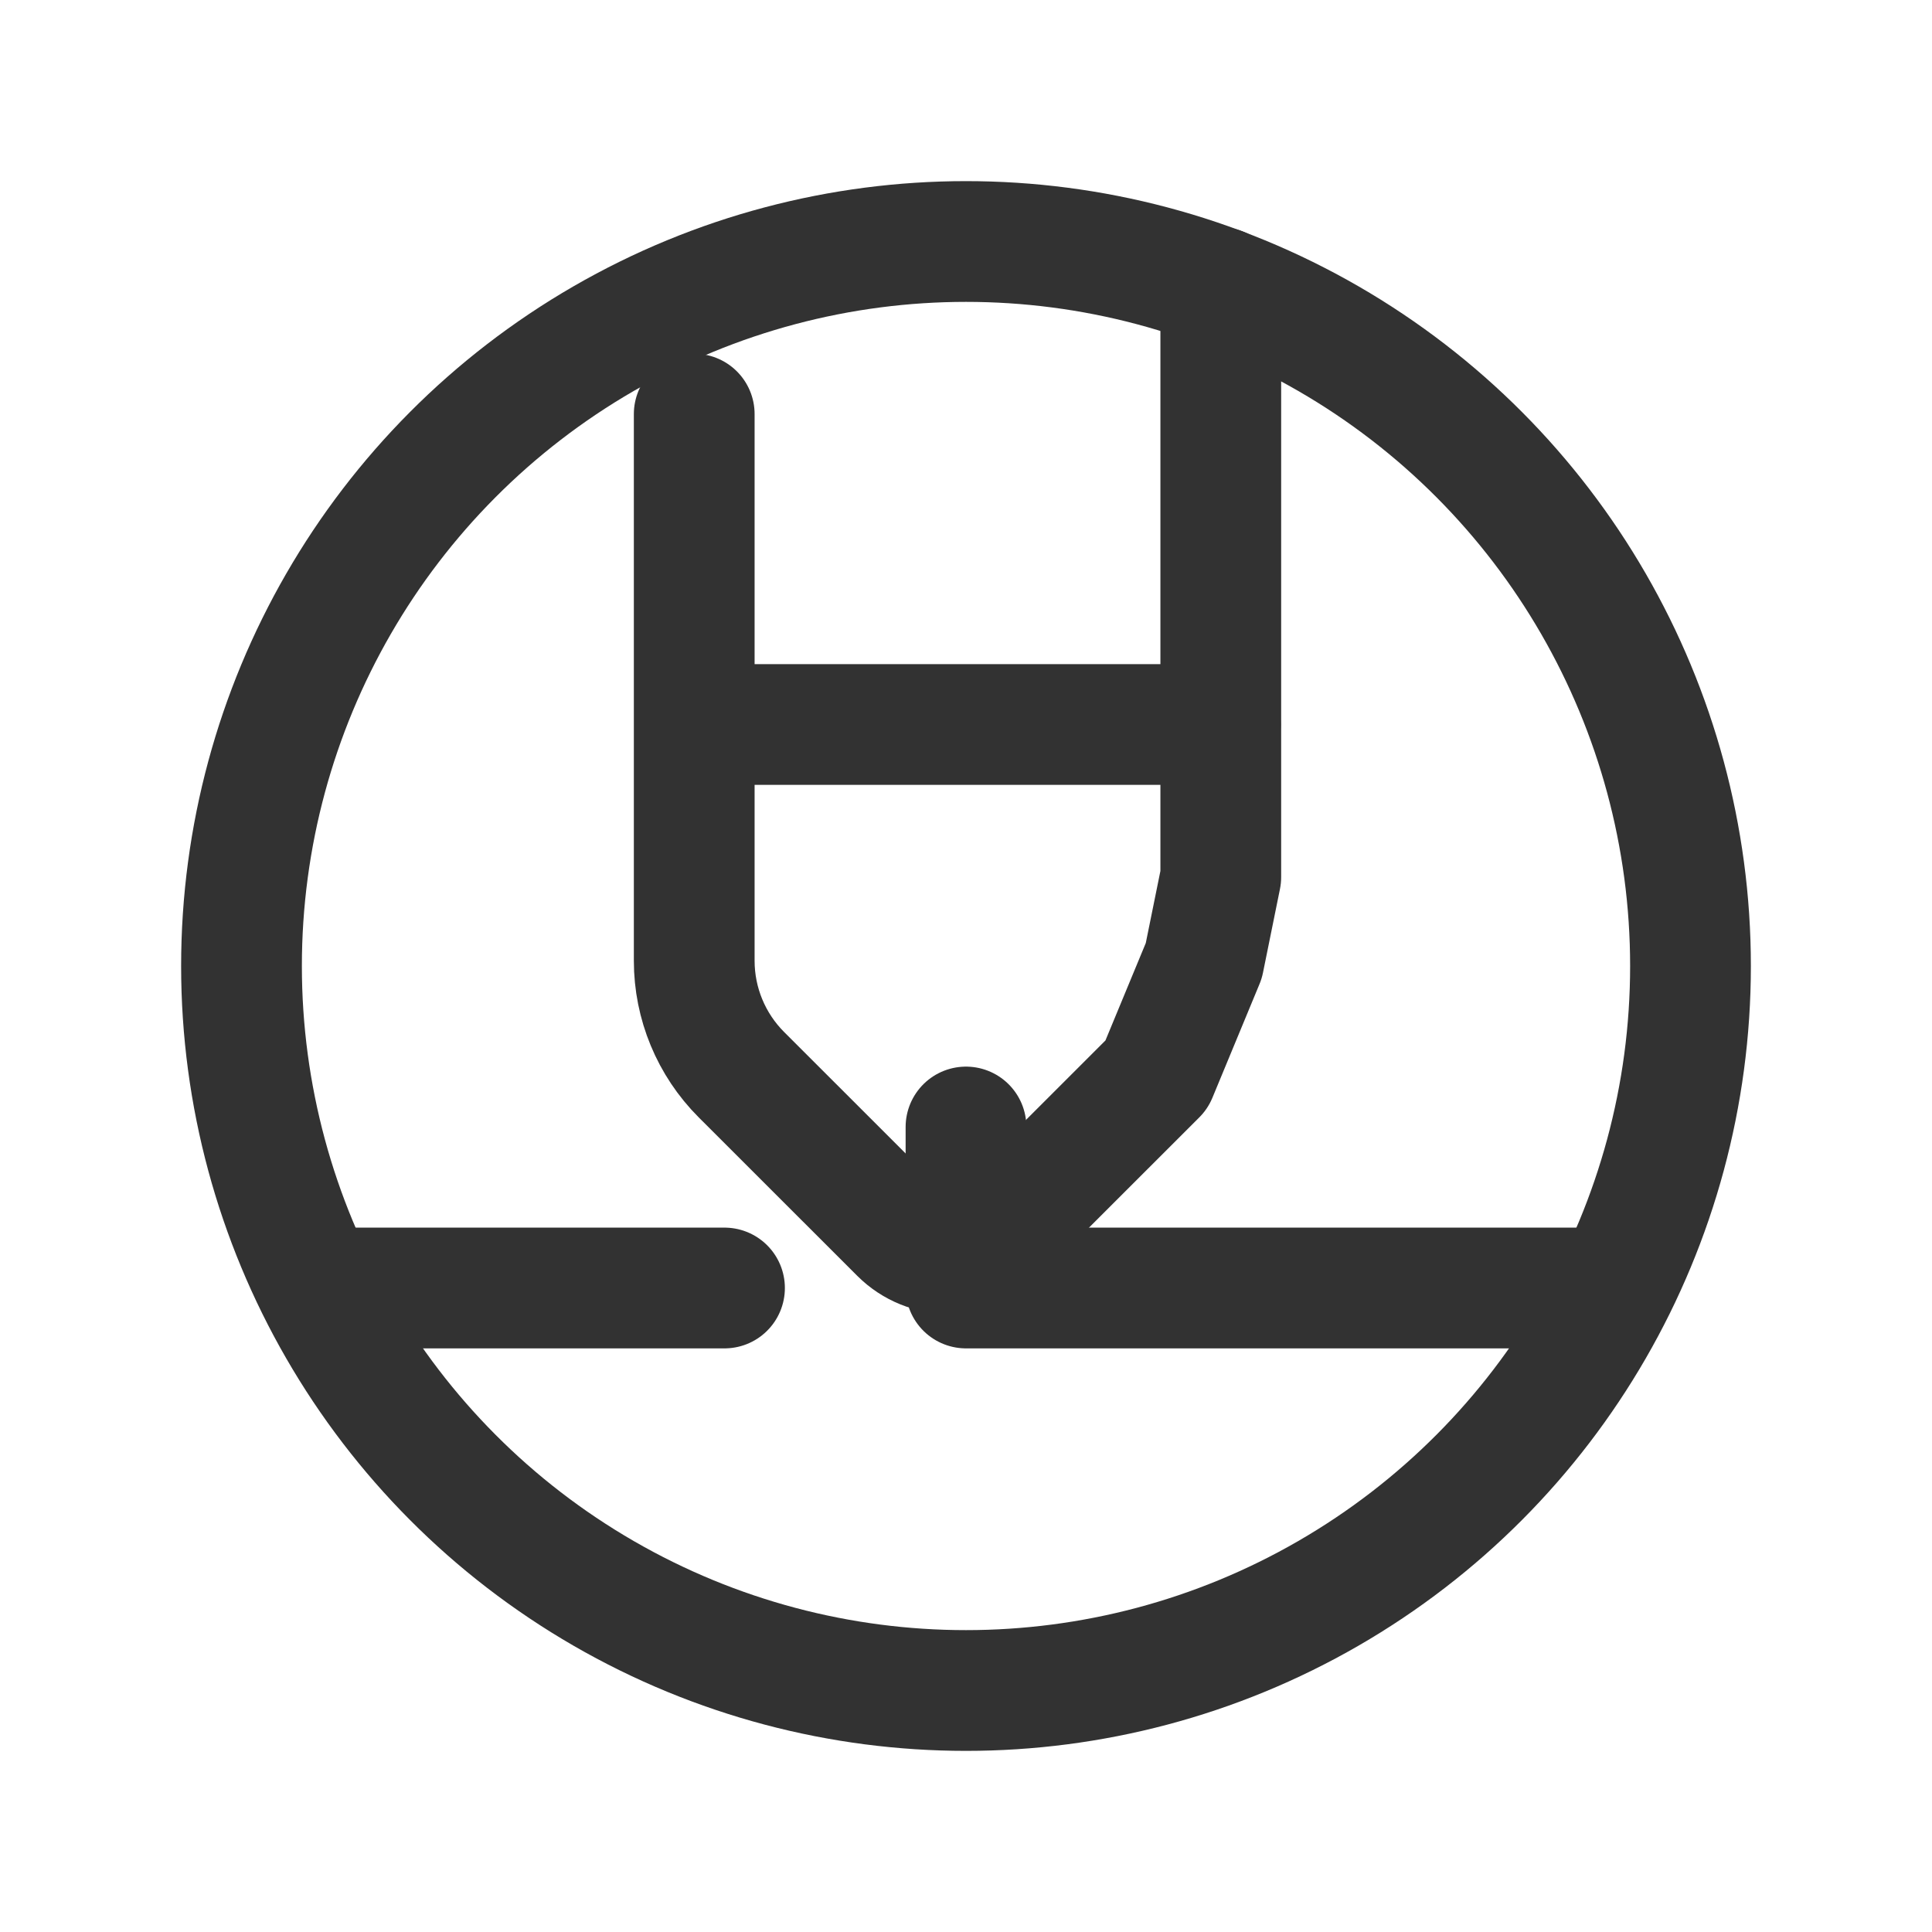 <?xml version="1.0" encoding="UTF-8"?><svg version="1.1" viewBox="0 0 24 24" xmlns="http://www.w3.org/2000/svg" xmlns:xlink="http://www.w3.org/1999/xlink"><g stroke-linecap="round" stroke-width="1.5" stroke="#323232" fill="none" stroke-linejoin="round"><circle cx="12" cy="12" r="9"></circle><path d="M15.165 3.573v6.791l8.20323e-08.001c0 .531-.211 1.04-.586 1.415l-1.969 1.968 -1.95296e-09 1.956e-09c-.336.337-.882.337-1.219.001 -0-0-.001-.001-.001-.001l-1.969-1.968 1.32132e-07 1.32092e-07c-.375-.375-.586-.884-.586-1.415v-6.791"></path><line x1="15.16" x2="8.84" y1="9" y2="9"></line><line x1="9" x2="4" y1="16" y2="16"></line><polyline points="12,14 12,16 20,16"></polyline></g><g transform="matrix(1 0 0 1 24 24)"><rect width="24" height="24" fill="none" transform="matrix(-1 1.22465e-16 -1.22465e-16 -1 0 0)"></rect></g></svg>